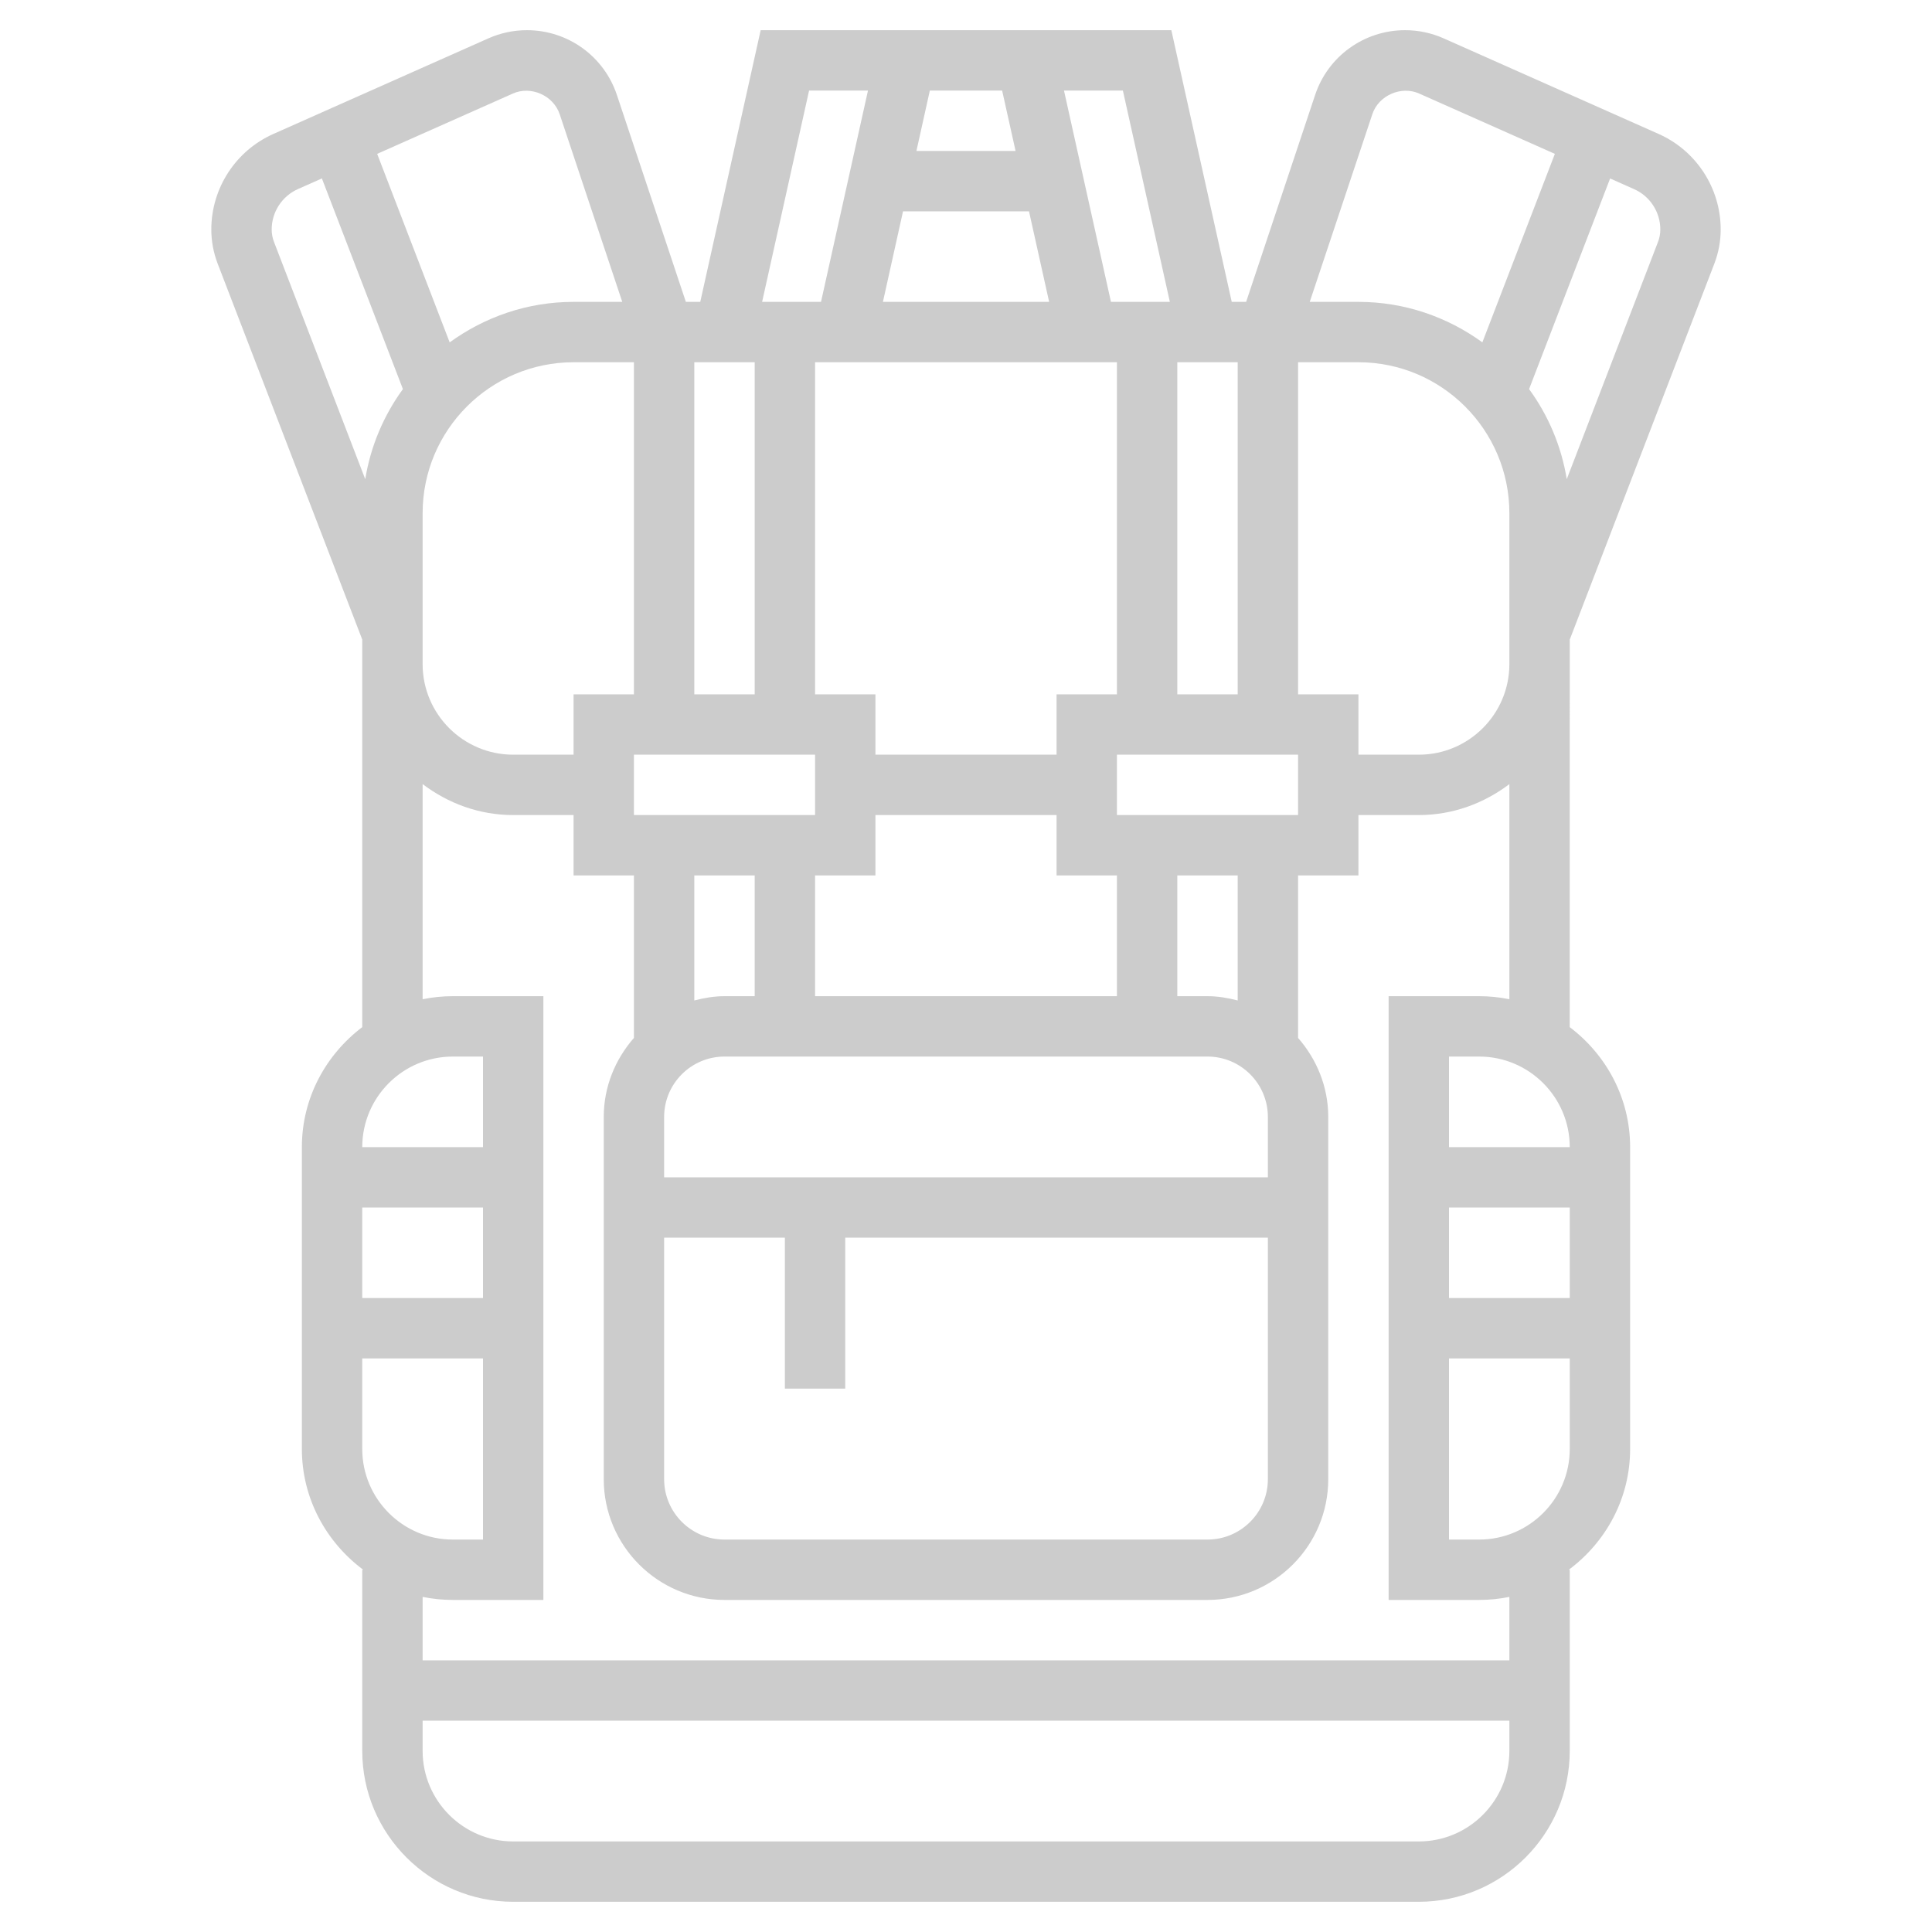 <svg xmlns="http://www.w3.org/2000/svg" xmlns:xlink="http://www.w3.org/1999/xlink" version="1.1" x="0px" y="0px" viewBox="0 0 64 64" style="enable-background:new 0 0 64 64;" xml:space="preserve" class="content__mission-image"><style type="text/css">
.svg__icon {
  fill: #ccc;
  }
</style><path class="svg__icon" d="M56.792,8.728C56.93,8.366,57,7.987,57,7.602c0-1.368-0.808-2.611-2.058-3.166l-7.121-3.166C47.416,1.091,46.987,1,46.545,1  c-1.356,0-2.555,0.864-2.981,2.149L41.28,10h-0.477l-2.001-9H25.198l-2.001,9H22.72l-2.283-6.85C20.01,1.864,18.812,1,17.455,1  c-0.442,0-0.871,0.091-1.277,0.271l-7.12,3.165C7.808,4.991,7,6.234,7,7.602C7,7.987,7.07,8.366,7.209,8.73L12,21.186v12.839  c-1.207,0.914-2,2.348-2,3.974v10c0,1.641,0.806,3.088,2.031,4H12v6c0,2.757,2.243,5,5,5h30c2.757,0,5-2.243,5-5v-6h-0.031  C53.194,51.088,54,49.641,54,48V38c0-1.627-0.793-3.062-2.001-3.975L52,22.003c0-0.001,0-0.002,0-0.003h0l0-0.813L56.792,8.728z   M55,7.602c0,0.141-0.025,0.279-0.076,0.411l-3.023,7.86c-0.18-1.103-0.616-2.117-1.248-2.984l2.684-6.977l0.793,0.353  C54.658,6.498,55,7.023,55,7.602z M43,23V12h2c2.757,0,5,2.243,5,5l0,5.003C49.998,23.656,48.653,25,47,25h-2v-2H43z M33.642,5  h-3.284l0.444-2h2.395L33.642,5z M29.914,7h4.173l0.667,3h-5.506L29.914,7z M37,12v11h-2v2h-6v-2h-2V12H37z M41,12v11h-2V12H41z   M27,33v-4h2v-2h6v2h2v4H27z M25,12v11h-2V12H25z M27,25v2h-6v-2H27z M25,29v4h-1c-0.347,0-0.678,0.058-1,0.142V29H25z M22,37  c0-1.103,0.897-2,2-2h16c1.103,0,2,0.897,2,2v2H22V37z M22,41h4v5h2v-5h14v8c0,1.103-0.897,2-2,2H24c-1.103,0-2-0.897-2-2V41z   M41,33.142C40.678,33.058,40.347,33,40,33h-1v-4h2V33.142z M37,27v-2h6v2H37z M45.461,3.781c0.206-0.62,0.954-0.948,1.549-0.683  l4.497,1.999l-2.402,6.244C47.95,10.502,46.534,10,45,10h-1.613L45.461,3.781z M38.753,10h-1.951l-1.556-7h1.951L38.753,10z   M26.802,3h1.951l-1.556,7h-1.951L26.802,3z M16.989,3.099c0.597-0.267,1.343,0.062,1.551,0.684L20.613,10H19  c-1.534,0-2.949,0.502-4.104,1.342l-2.402-6.245L16.989,3.099z M9,7.602c0-0.579,0.342-1.104,0.87-1.339l0.793-0.352l2.684,6.978  c-0.632,0.867-1.068,1.882-1.248,2.984L9.077,8.015C9.025,7.881,9,7.743,9,7.602z M14,17c0-2.757,2.243-5,5-5h2v11h-2v2h-2  c-1.654,0-3-1.346-3-3V17z M15,35h1v3h-4C12,36.346,13.346,35,15,35z M16,43h-4v-3h4V43z M12,45h4v6h-1c-1.654,0-3-1.346-3-3V45z   M47,61H17c-1.654,0-3-1.346-3-3v-1h36v1C50,59.654,48.654,61,47,61z M49,51h-1v-6h4v3C52,49.654,50.654,51,49,51z M48,40h4v3h-4V40  z M48,38v-3h1c1.654,0,3,1.346,3,3H48z M49,33h-3v20h3c0.342,0,0.677-0.035,1-0.101V55H14v-2.101C14.323,52.965,14.658,53,15,53h3  V33h-3c-0.342,0-0.677,0.035-1,0.101v-7.127C14.838,26.609,15.87,27,17,27h2v2h2v5.382c-0.615,0.703-1,1.612-1,2.618v12  c0,2.206,1.794,4,4,4h16c2.206,0,4-1.794,4-4V37c0-1.005-0.385-1.914-1-2.618V29h2v-2h2c1.13,0,2.161-0.391,3-1.025l0,7.126  C49.676,33.035,49.342,33,49,33z"/></svg>
